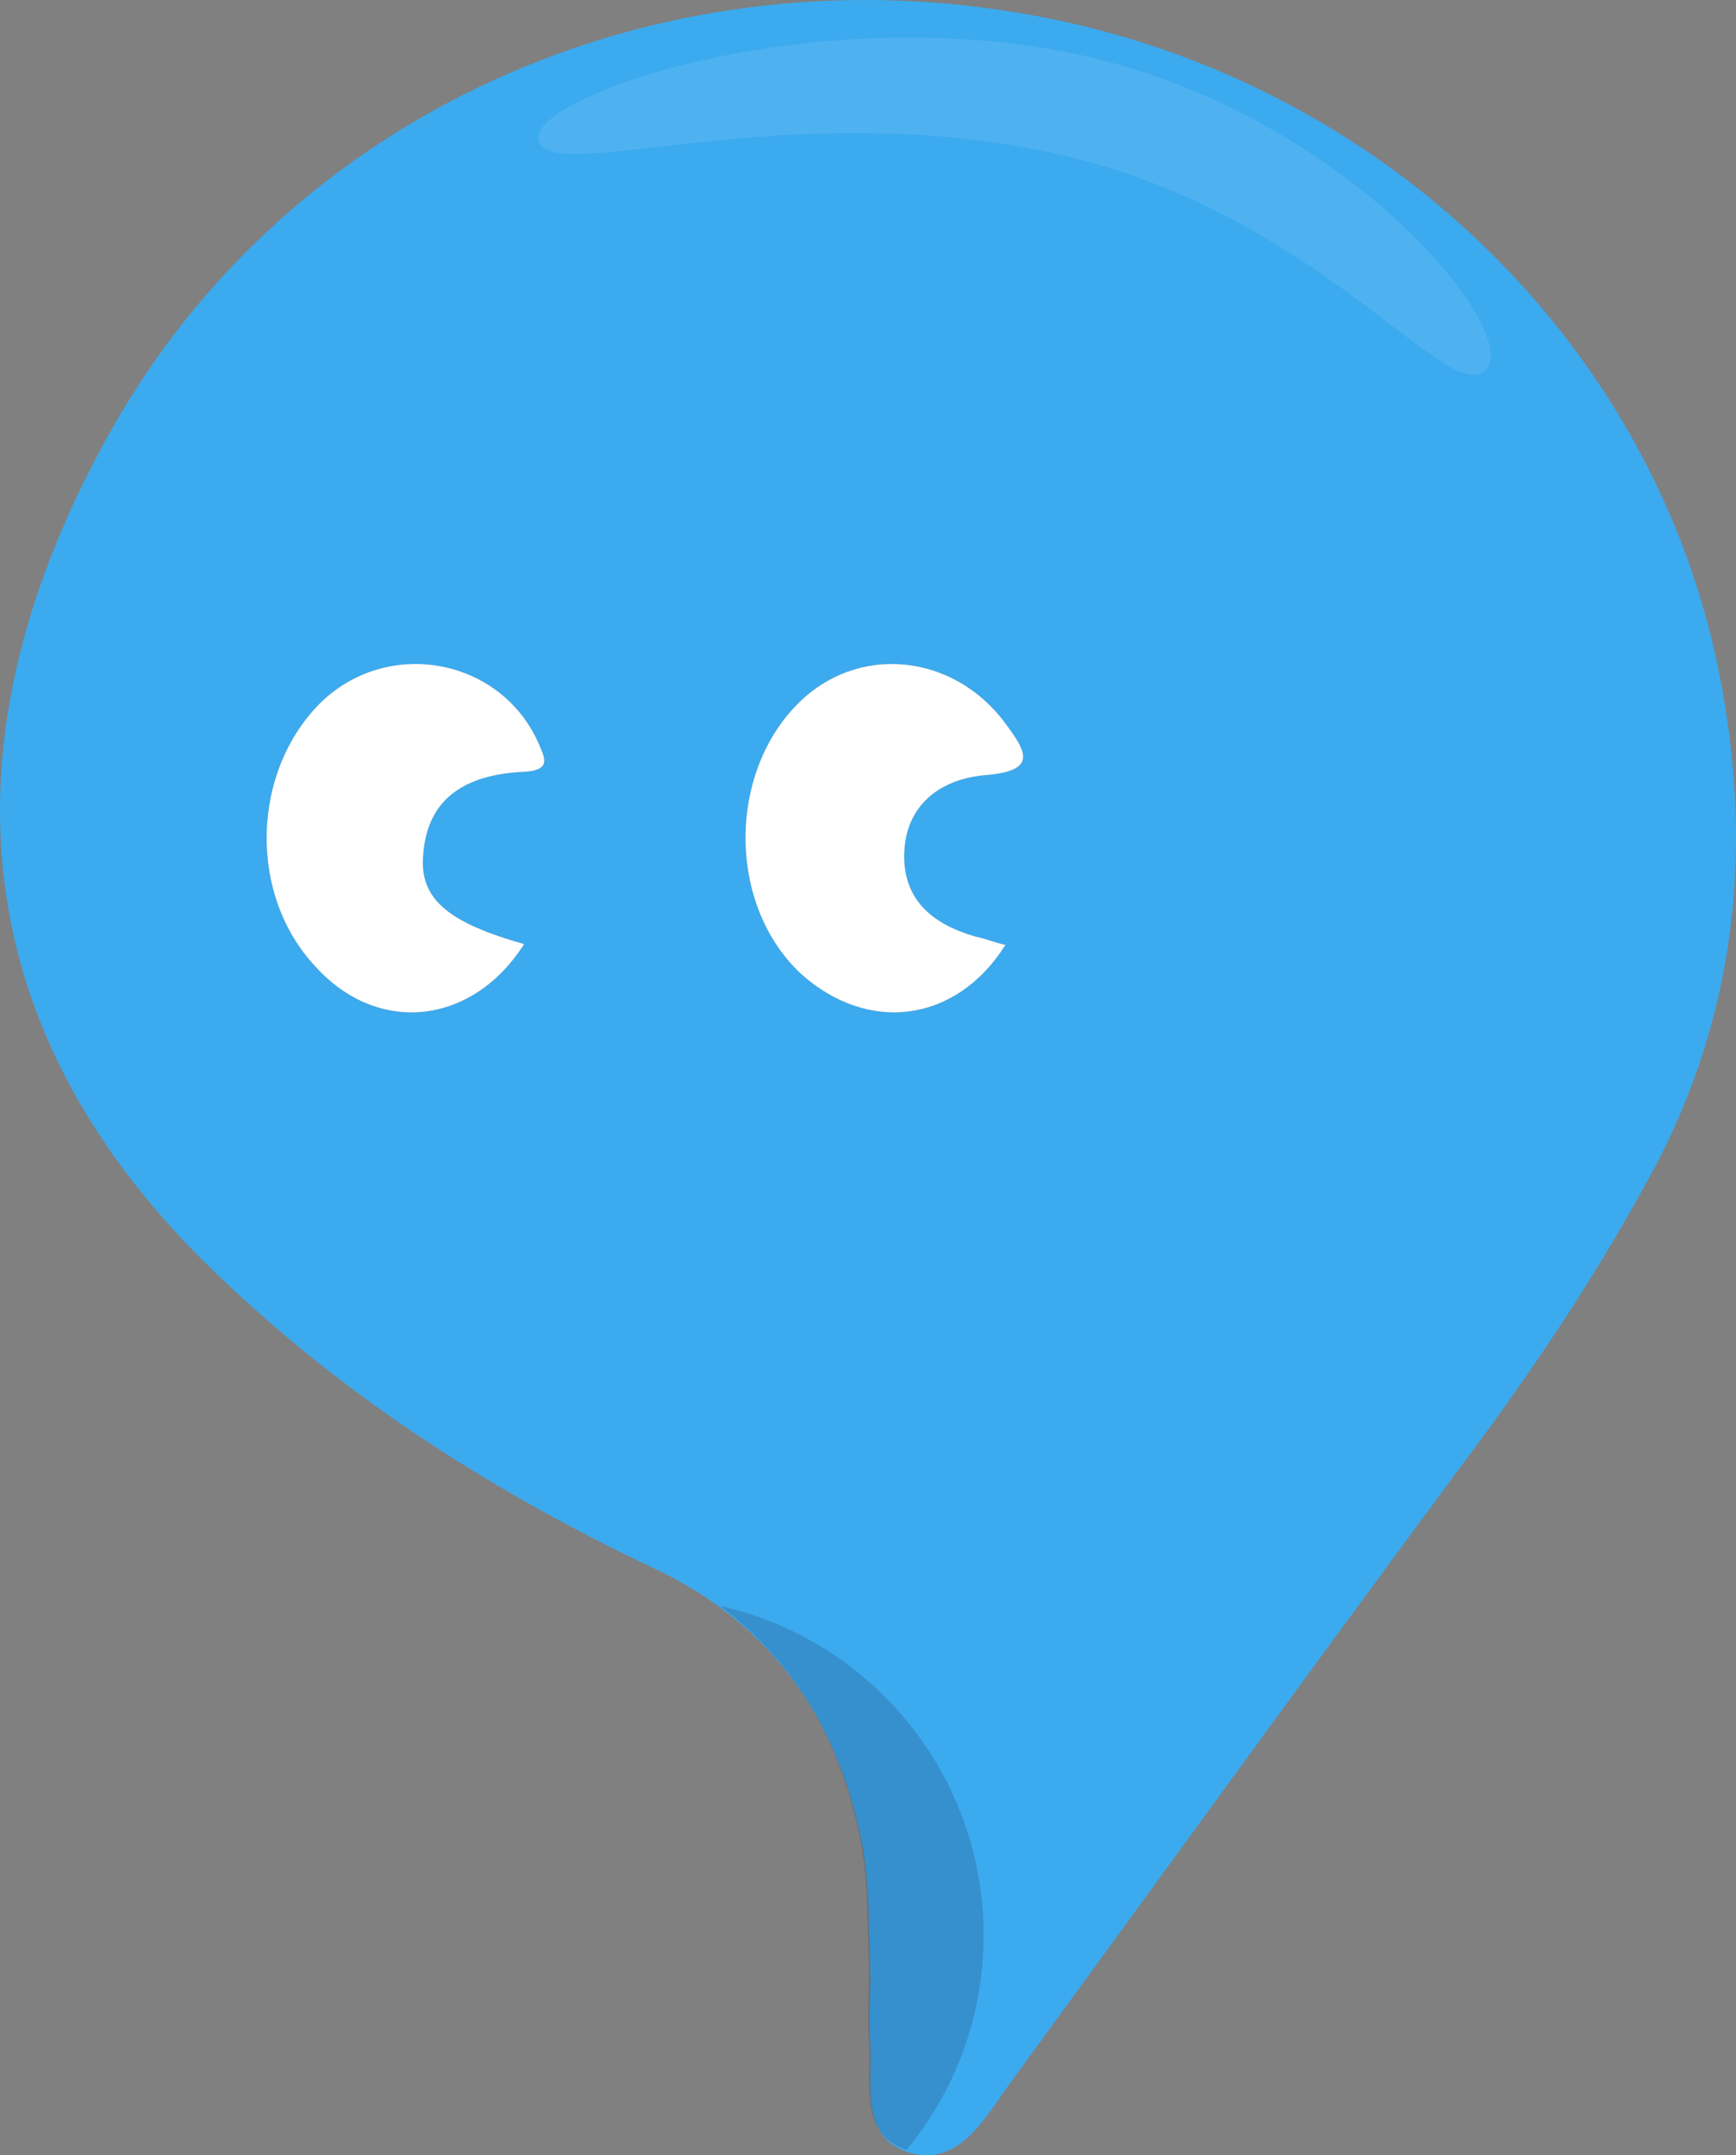 <?xml version="1.0" encoding="UTF-8" standalone="no"?>
<svg width="319px" height="396px" viewBox="0 0 319 396" version="1.1" xmlns="http://www.w3.org/2000/svg" xmlns:xlink="http://www.w3.org/1999/xlink" xmlns:sketch="http://www.bohemiancoding.com/sketch/ns">
    <rect x="0" y="0" width="319" height="396" fill="#808080" stroke="none"/>
    <!-- Generator: Sketch 3.3.2 (12043) - http://www.bohemiancoding.com/sketch -->
    <title>ghost-xl copy</title>
    <desc>Created with Sketch.</desc>
    <defs></defs>
    <g id="Page-1" stroke="none" stroke-width="1" fill="none" fill-rule="evenodd" sketch:type="MSPage">
        <g id="ghost-xl-copy" sketch:type="MSLayerGroup" transform="translate(0, -10)">
            <g id="Shape-Copy-15-+-Shape-Copy-16" transform="translate(0, 10)" sketch:type="MSShapeGroup">
                <path d="M159.947,362.097 C159.549,353.714 159.947,344.95 157.96,336.567 C153.191,314.848 141.269,298.083 120.206,288.176 C88.81,273.315 60.197,254.644 35.955,230.258 C-8.555,184.914 -9.35,131.95 20.456,78.985 C53.044,21.068 119.808,-9.034 187.368,2.397 C253.736,13.447 306.591,64.506 316.924,129.282 C321.693,158.241 318.513,186.438 304.604,213.492 C294.271,232.925 282.349,250.834 269.235,268.362 C241.018,306.465 213.2,344.95 185.381,383.054 C181.01,389.151 176.241,397.915 167.498,395.628 C157.96,392.961 160.344,383.435 159.947,375.814 C159.549,371.242 159.947,367.05 159.947,362.478 C159.549,362.097 159.947,362.097 159.947,362.097 L159.947,362.097 Z M96.307,173.466 C82.893,169.649 76.975,165.45 77.764,157.051 C78.553,145.98 86.444,142.163 96.701,141.781 C101.041,141.399 100.252,139.491 99.068,136.818 C92.361,121.167 71.847,116.968 59.222,128.802 C46.203,141.399 45.414,164.304 58.039,177.665 C69.48,190.263 86.838,188.354 96.307,173.466 L96.307,173.466 Z M184.76,173.6 C182.782,173.22 181.2,172.46 179.222,172.08 C171.312,169.8 165.775,165.24 166.171,156.5 C166.566,147.76 172.894,143.199 180.805,142.439 C190.692,141.679 188.715,138.259 184.76,132.939 C175.267,120.019 157.47,118.119 146.396,129.519 C133.739,142.439 133.739,166.38 147.187,178.92 C159.447,189.941 175.663,188.041 184.76,173.6 L184.76,173.6 Z" id="Shape-Copy-15" fill="#3CAAEE"></path>
                <path d="M96.307,173.466 C82.893,169.649 76.975,165.45 77.764,157.051 C78.553,145.98 86.444,142.163 96.701,141.781 C101.041,141.399 100.252,139.491 99.068,136.818 C92.361,121.167 71.847,116.968 59.222,128.802 C46.203,141.399 45.414,164.304 58.039,177.665 C69.48,190.263 86.838,188.354 96.307,173.466 L96.307,173.466 Z" id="Path-Copy-3" fill="#FFFFFF"></path>
                <path d="M184.76,173.6 C182.782,173.22 181.2,172.46 179.222,172.08 C171.312,169.8 165.775,165.24 166.171,156.5 C166.566,147.76 172.894,143.199 180.805,142.439 C190.692,141.679 188.715,138.259 184.76,132.939 C175.267,120.019 157.47,118.119 146.396,129.519 C133.739,142.439 133.739,166.38 147.187,178.92 C159.447,189.941 175.663,188.041 184.76,173.6 L184.76,173.6 Z" id="Path-Copy-2" fill="#FFFFFF"></path>
                <path d="M132.258,295.047 C145.795,305.072 153.956,319.076 157.702,336.137 C159.689,344.52 159.291,353.284 159.689,361.667 C159.689,361.667 159.291,361.667 159.689,362.048 C159.689,366.62 159.291,370.812 159.689,375.384 C160.077,382.827 157.812,392.087 166.59,395 C175.431,384.284 180.742,370.547 180.742,355.57 C180.742,325.97 160,301.216 132.258,295.047 Z" id="Shape-Copy-16" fill-opacity="0.25" fill="#27476E"></path>
            </g>
            <path d="M210.064,32.511 C211.118,31.456 247.465,46.918 266.447,60.703 C277.588,68.794 289,82.939 289,88.895 C289,90.304 279.298,77.335 262.218,64.932 C220.867,34.903 209.009,33.566 210.064,32.511 Z" id="Path-131" sketch:type="MSShapeGroup"></path>
            <path d="M192.514,37.358 C242.496,37.358 273.69,68.154 279.082,59.851 C284.474,51.549 243.644,18.712 193.662,18.712 C143.68,18.712 95.554,47.744 100.152,54.946 C104.75,62.147 142.532,37.358 192.514,37.358 Z" id="Oval-74" fill-opacity="0.1" fill="#FFFFFF" sketch:type="MSShapeGroup" transform="translate(189.704, 39.992) rotate(12) translate(-189.704, -39.992) "></path>
        </g>
    </g>
</svg>